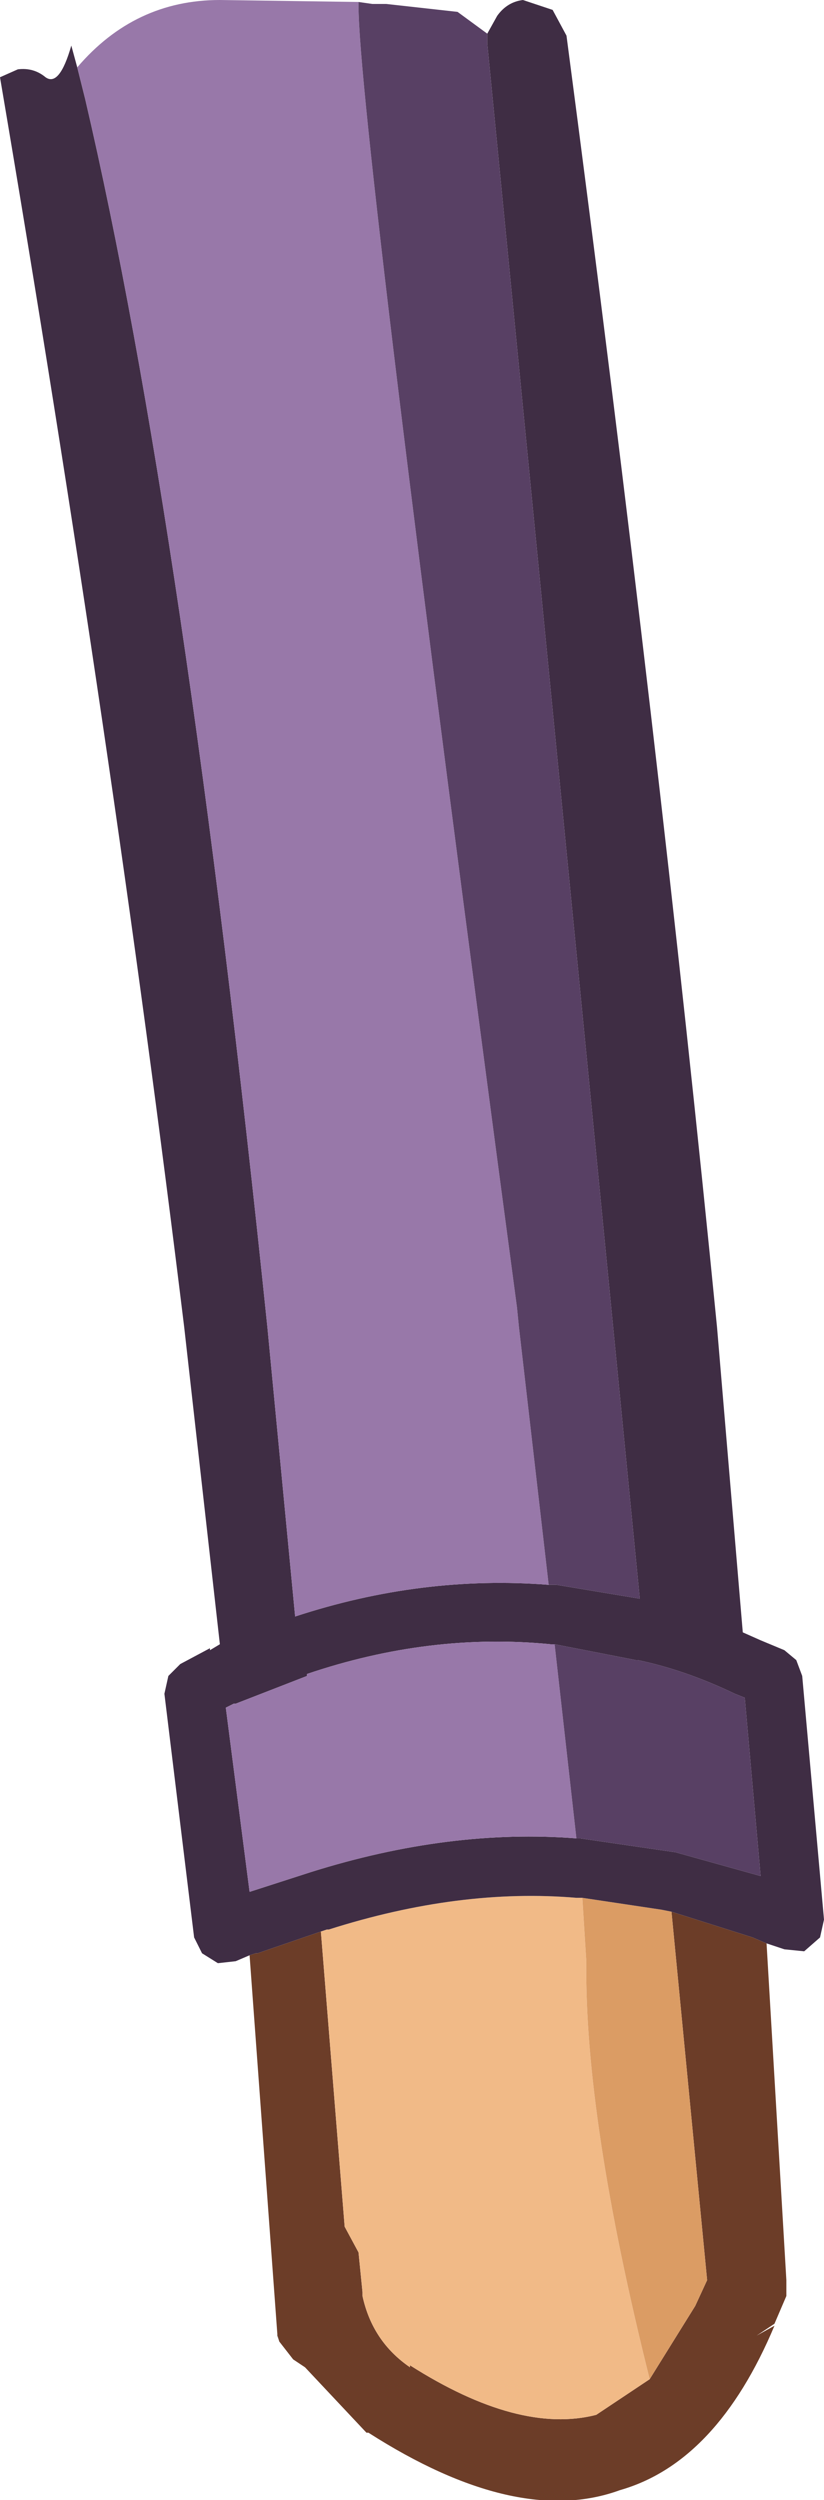 <?xml version="1.0" encoding="UTF-8" standalone="no"?>
<svg xmlns:ffdec="https://www.free-decompiler.com/flash" xmlns:xlink="http://www.w3.org/1999/xlink" ffdec:objectType="shape" height="63.1px" width="20.8px" xmlns="http://www.w3.org/2000/svg">
  <g transform="matrix(1.0, 0.0, 0.0, 1.0, 7.9, 1.55)">
    <path d="M-0.85 57.55 L-0.9 57.4 -0.9 57.35 -0.85 57.55" fill="#4b3121" fill-rule="evenodd" stroke="none"/>
    <path d="M11.45 47.5 L11.95 56.0 11.95 56.1 11.95 56.4 11.65 57.1 11.2 57.4 11.65 57.15 Q10.2 60.6 7.75 61.3 5.15 62.25 1.4 59.85 L1.35 59.85 -0.2 58.2 -0.5 58.0 -0.85 57.55 -0.9 57.35 -1.6 47.8 -1.45 47.75 -1.4 47.75 0.2 47.2 0.8 54.65 1.15 55.3 1.25 56.3 1.25 56.4 Q1.5 57.55 2.45 58.2 L2.45 58.15 Q5.2 59.9 7.15 59.4 L8.5 58.5 9.65 56.65 9.95 56.0 9.05 46.7 11.1 47.35 11.45 47.5" fill="#6c3d28" fill-rule="evenodd" stroke="none"/>
    <path d="M0.2 47.2 L0.35 47.15 0.4 47.15 Q3.7 46.1 6.65 46.35 L6.7 46.35 6.8 46.35 6.9 47.95 Q6.85 51.9 8.5 58.5 L7.15 59.4 Q5.2 59.9 2.45 58.15 L2.45 58.2 Q1.5 57.55 1.25 56.4 L1.25 56.3 1.15 55.3 0.8 54.65 0.2 47.2" fill="#f1ba87" fill-rule="evenodd" stroke="none"/>
    <path d="M8.5 58.5 Q6.85 51.9 6.9 47.95 L6.8 46.35 8.8 46.65 9.05 46.7 9.95 56.0 9.65 56.65 8.5 58.5" fill="#db9c64" fill-rule="evenodd" stroke="none"/>
    <path d="M5.95 38.45 L6.15 38.45 8.25 38.8 4.4 -0.45 4.4 -0.7 4.65 -1.15 Q4.9 -1.5 5.3 -1.55 L6.05 -1.3 6.4 -0.65 Q8.75 17.2 10.2 31.95 L10.85 39.65 11.3 39.85 11.9 40.1 12.2 40.35 12.35 40.75 12.9 46.9 12.8 47.35 12.4 47.7 11.9 47.65 11.45 47.5 11.1 47.35 9.05 46.7 8.8 46.65 6.8 46.35 6.7 46.35 6.65 46.35 Q3.7 46.1 0.4 47.15 L0.35 47.15 0.2 47.2 -1.4 47.75 -1.45 47.75 -1.6 47.8 -1.95 47.95 -2.4 48.0 -2.8 47.75 -3.0 47.35 -3.75 41.2 -3.65 40.75 -3.35 40.45 -2.6 40.05 -2.6 40.1 -2.35 39.95 -3.25 31.95 Q-5.05 17.2 -7.9 0.4 L-7.45 0.2 Q-7.05 0.15 -6.75 0.4 -6.4 0.65 -6.1 -0.4 L-5.95 0.15 -5.75 0.95 Q-3.25 11.65 -1.15 31.95 L-0.45 39.25 Q2.75 38.2 5.95 38.45 M6.1 39.95 L6.0 39.95 Q2.95 39.65 -0.15 40.7 L-0.15 40.75 -1.95 41.45 -2.0 41.45 -2.2 41.55 -1.6 46.2 -0.05 45.7 Q3.45 44.6 6.65 44.85 L6.75 44.85 9.15 45.2 11.3 45.8 10.9 41.3 10.65 41.2 Q9.4 40.6 8.2 40.35 L8.15 40.35 6.1 39.95" fill="#3f2d44" fill-rule="evenodd" stroke="none"/>
    <path d="M1.15 -1.5 L1.15 -1.4 Q1.15 1.5 5.15 31.45 L5.2 31.95 5.95 38.45 Q2.75 38.2 -0.45 39.25 L-1.15 31.95 Q-3.25 11.65 -5.75 0.95 L-5.95 0.15 Q-4.5 -1.55 -2.35 -1.55 L1.15 -1.5 M6.65 44.85 Q3.45 44.6 -0.05 45.7 L-1.6 46.2 -2.2 41.55 -2.0 41.45 -1.95 41.45 -0.15 40.75 -0.15 40.7 Q2.95 39.65 6.0 39.95 L6.1 39.95 6.65 44.85" fill="#9878a9" fill-rule="evenodd" stroke="none"/>
    <path d="M5.95 38.45 L5.2 31.95 5.15 31.45 Q1.15 1.5 1.15 -1.4 L1.15 -1.5 1.5 -1.45 1.85 -1.45 3.65 -1.25 4.4 -0.7 4.4 -0.45 8.25 38.8 6.15 38.45 5.95 38.45 M6.1 39.95 L8.15 40.35 8.2 40.35 Q9.4 40.6 10.65 41.2 L10.9 41.3 11.3 45.8 9.15 45.2 6.75 44.85 6.65 44.85 6.1 39.95" fill="#584064" fill-rule="evenodd" stroke="none"/>
  </g>
</svg>
